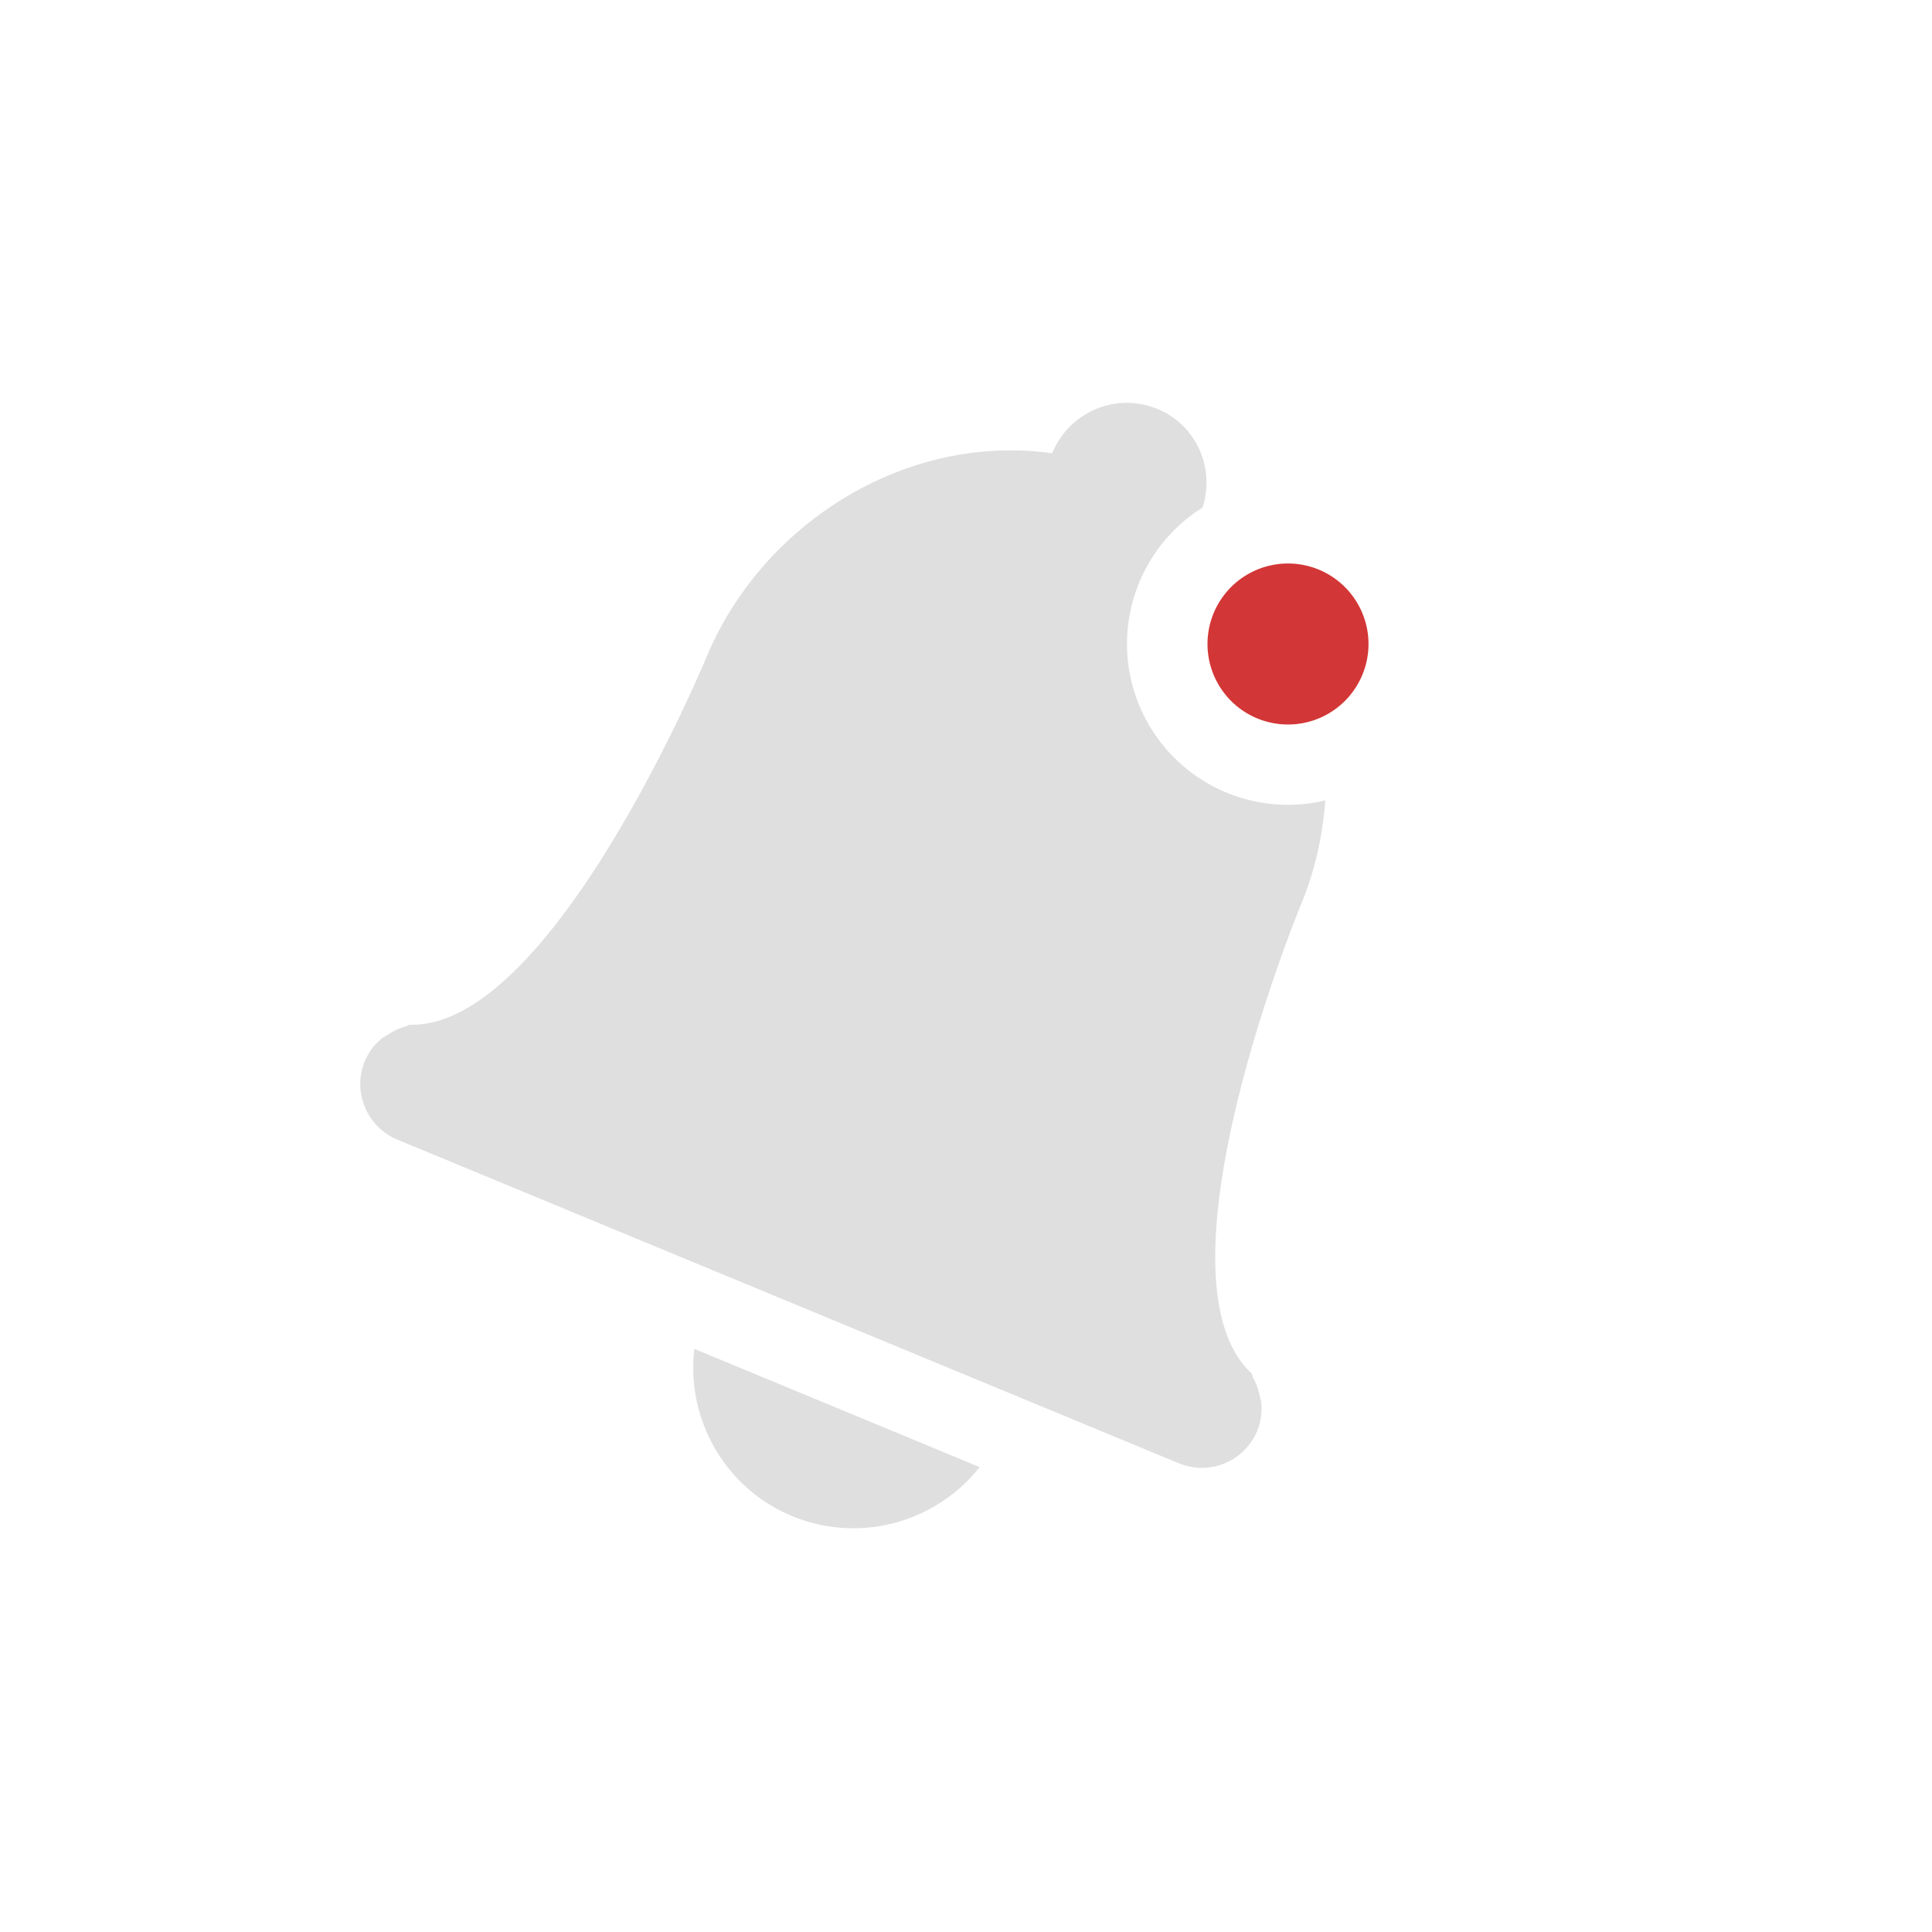 <?xml version="1.0" encoding="UTF-8" standalone="no"?>
<svg
   xmlns:dc="http://purl.org/dc/elements/1.1/"
   xmlns:cc="http://creativecommons.org/ns#"
   xmlns:rdf="http://www.w3.org/1999/02/22-rdf-syntax-ns#"
   xmlns:svg="http://www.w3.org/2000/svg"
   xmlns="http://www.w3.org/2000/svg"
   height="24"
   width="24"
   version="1.1"
   id="svg8">
  <defs
     id="defs12" />
  <path
     id="path2-3-7-9-8-3-7-2-0"
     d="M 13.992 5.004 C 13.602 5.007 13.233 5.24 13.074 5.623 L 13.07 5.631 C 11.266 5.377 9.473 6.487 8.773 8.17 C 8.773 8.17 6.859 12.79 5.088 12.729 C 5.069 12.733 5.055 12.747 5.035 12.752 C 4.958 12.773 4.884 12.808 4.818 12.854 C 4.791 12.872 4.764 12.882 4.74 12.902 C 4.65 12.977 4.58 13.071 4.533 13.178 C 4.374 13.562 4.556 13.999 4.939 14.158 L 14.641 18.176 C 15.025 18.335 15.46 18.156 15.619 17.771 C 15.662 17.663 15.679 17.546 15.668 17.43 C 15.666 17.398 15.654 17.37 15.648 17.34 C 15.634 17.261 15.606 17.185 15.566 17.115 C 15.556 17.098 15.558 17.077 15.547 17.061 C 14.25 15.852 16.164 11.23 16.164 11.23 C 16.335 10.817 16.431 10.382 16.463 9.943 A 2 2 0 0 1 14 8 A 2 2 0 0 1 14.939 6.305 C 15.095 5.815 14.864 5.282 14.381 5.082 C 14.253 5.029 14.122 5.003 13.992 5.004 z M 8.625 16.756 C 8.514 17.703 9.09 18.622 10.035 18.902 C 10.841 19.141 11.678 18.846 12.17 18.225 L 8.625 16.756 z "
     style="color:#bebebe;overflow:visible;isolation:auto;mix-blend-mode:normal;fill:#dfdfdf;marker:none" />
  <path
     id="path4-7-9-6-2"
     style="color:#bebebe;overflow:visible;isolation:auto;mix-blend-mode:normal;fill:#d33636;stroke-width:1;marker:none"
     overflow="visible"
     d="m 17,8 a 1,1 0 0 1 -2,0 1,1 0 1 1 2,0 z"
     class="error" />
</svg>
